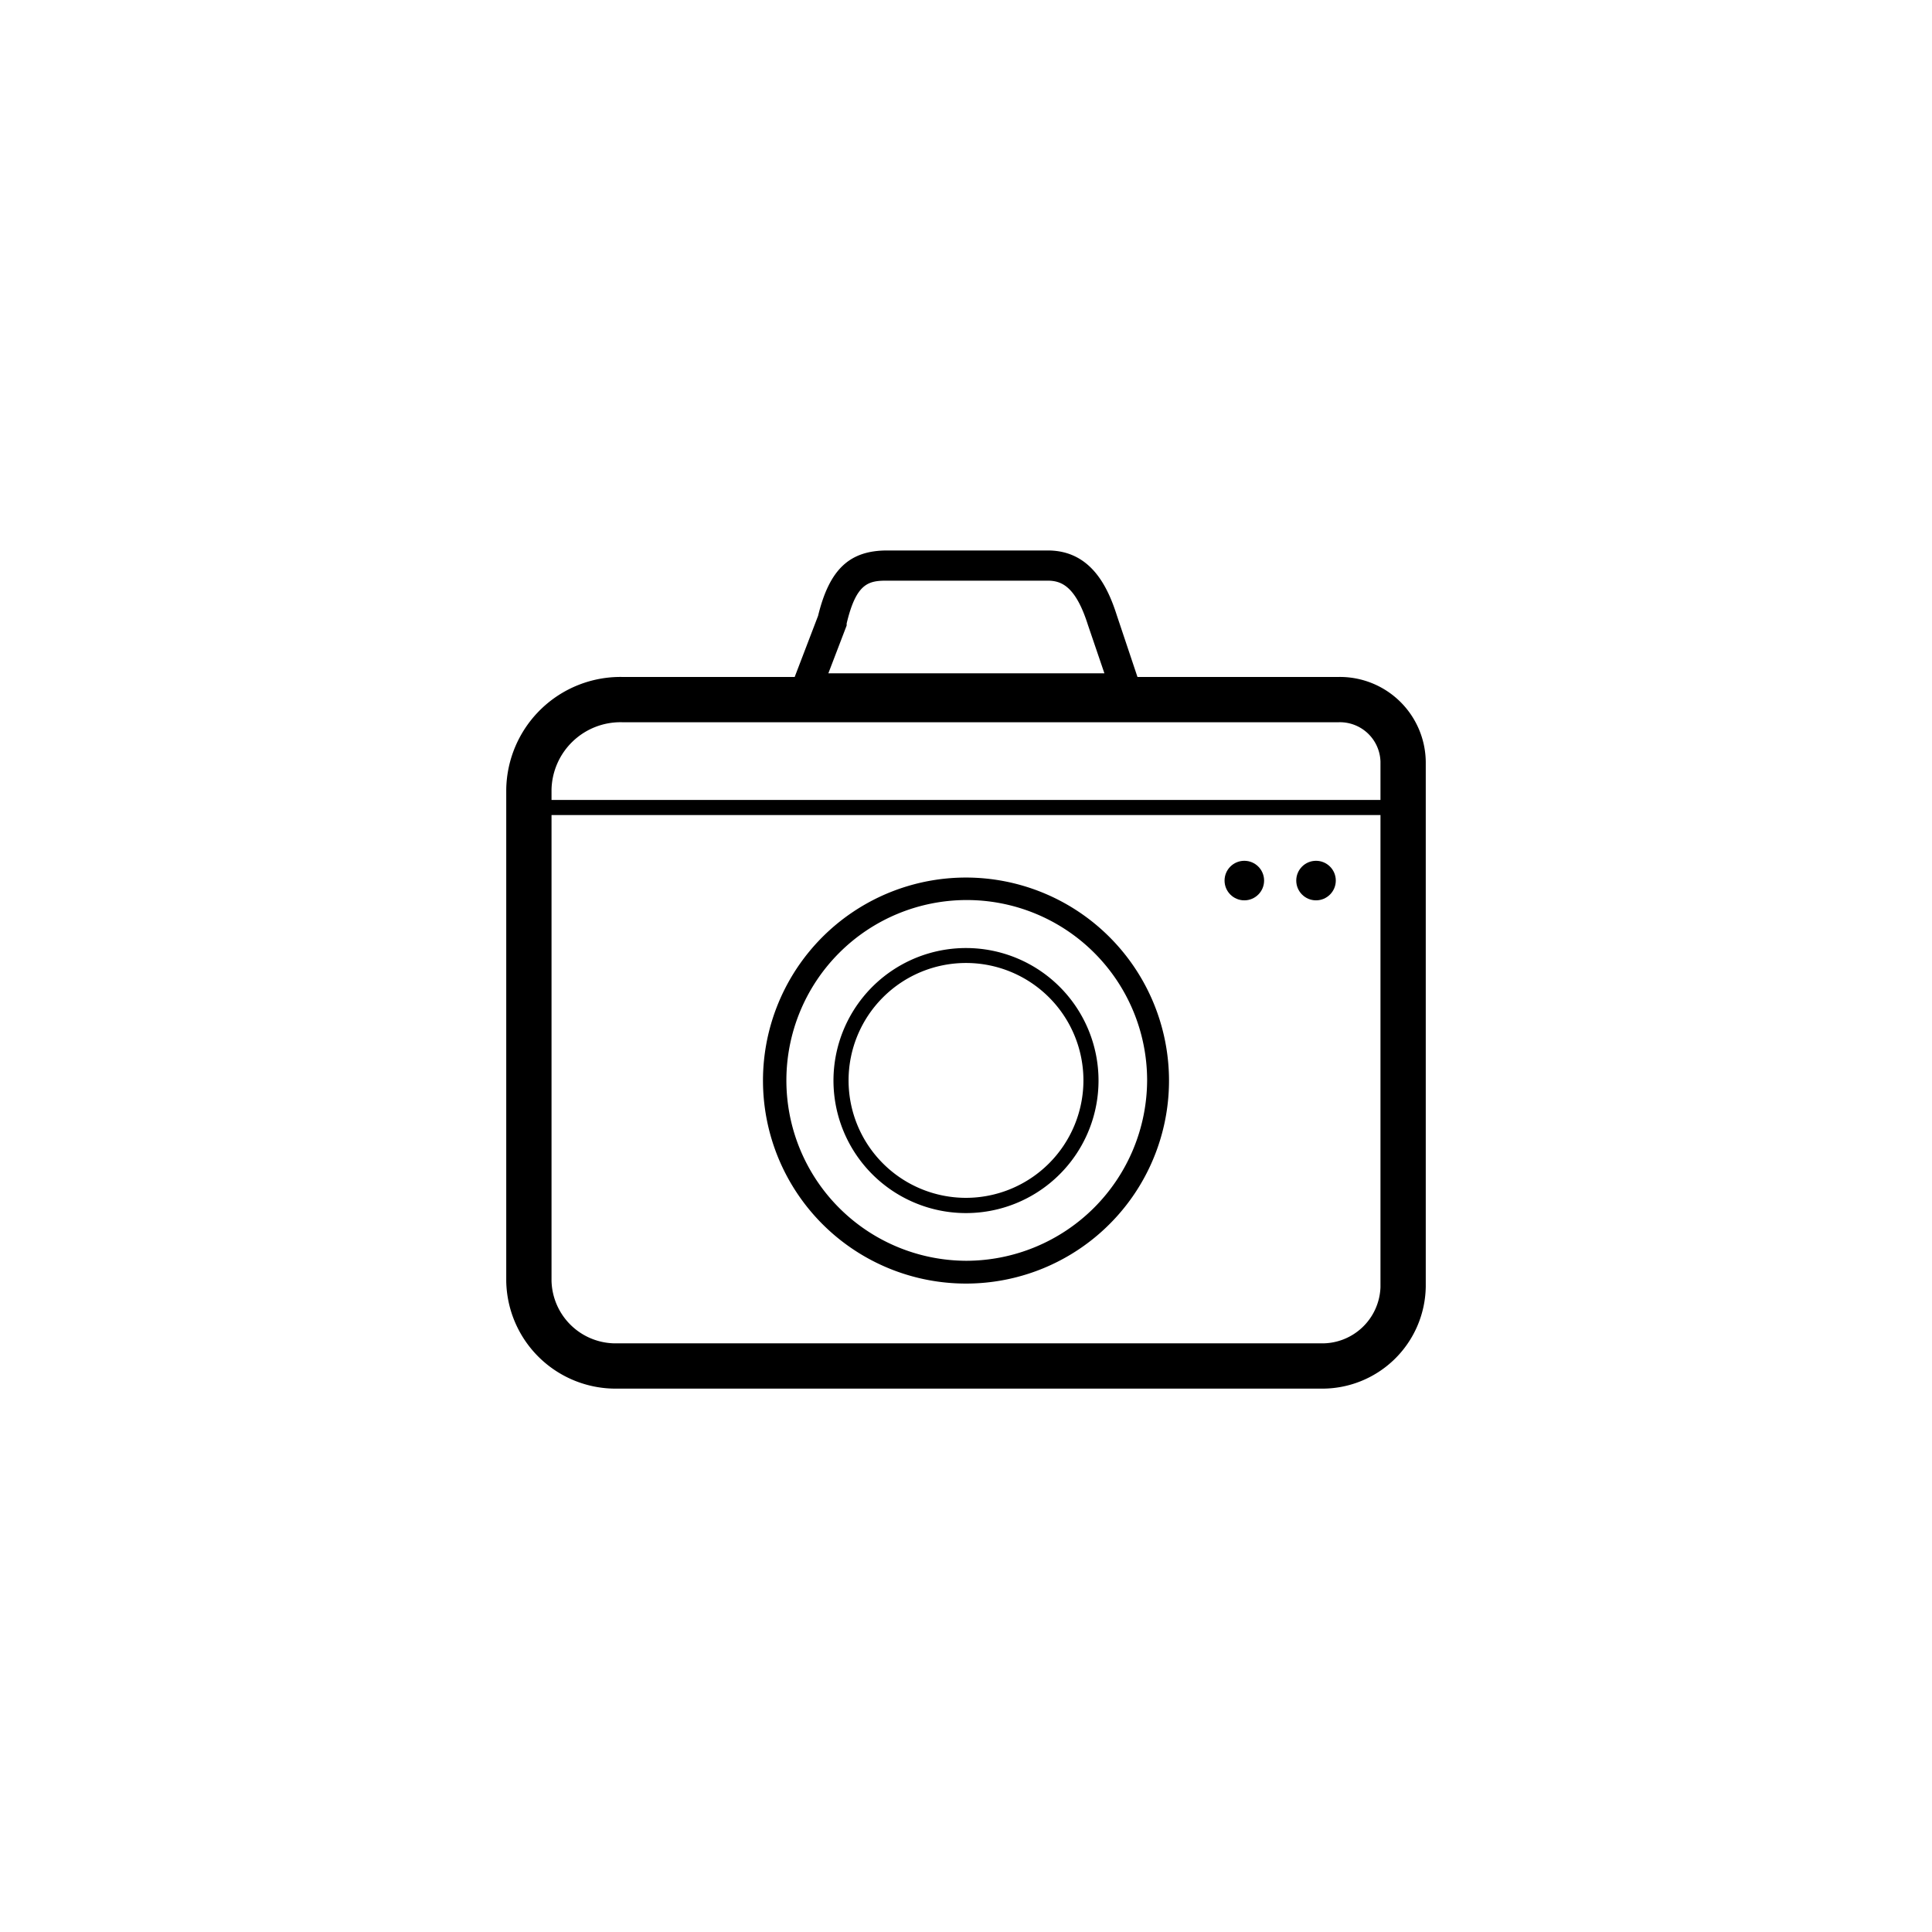 <svg xmlns="http://www.w3.org/2000/svg" viewBox="0 0 128 128"><g><path  d="M88.7,44.85H75.36L74,40.79c-.59-1.86-1.7-4.32-4.58-4.32H58.78c-2.5,0-3.83,1.25-4.58,4.33l-1.55,4.05H41.21a7.57,7.57,0,0,0-7.67,7.45V84.89A7.25,7.25,0,0,0,40.88,92H87.51a6.86,6.86,0,0,0,6.95-6.75V50.46A5.69,5.69,0,0,0,88.7,44.85Zm-32.61-3.4a.5.5,0,0,0,0-.13c.63-2.66,1.43-2.85,2.65-2.85H69.4c.91,0,1.86.35,2.68,2.94l1.09,3.2H54.88Zm-14.88,6.4H88.7a2.69,2.69,0,0,1,2.76,2.61V53H36.54V52.3A4.57,4.57,0,0,1,41.21,47.85ZM87.51,89H40.88a4.25,4.25,0,0,1-4.34-4.14V54H91.46V85.28A3.86,3.86,0,0,1,87.51,89Z"/><path  d="M64,58.14A13.45,13.45,0,1,0,77.45,71.58,13.46,13.46,0,0,0,64,58.14Zm0,25.39a11.95,11.95,0,1,1,12-12A12,12,0,0,1,64,83.53Z"/><path  d="M64,62.81a8.78,8.78,0,1,0,8.78,8.77A8.78,8.78,0,0,0,64,62.81Zm0,16.55a7.78,7.78,0,1,1,7.78-7.78A7.79,7.79,0,0,1,64,79.36Z"/><circle  cx="82.44" cy="58.34" r="1.31"/><circle  cx="87.19" cy="58.34" r="1.31"/></g></svg>